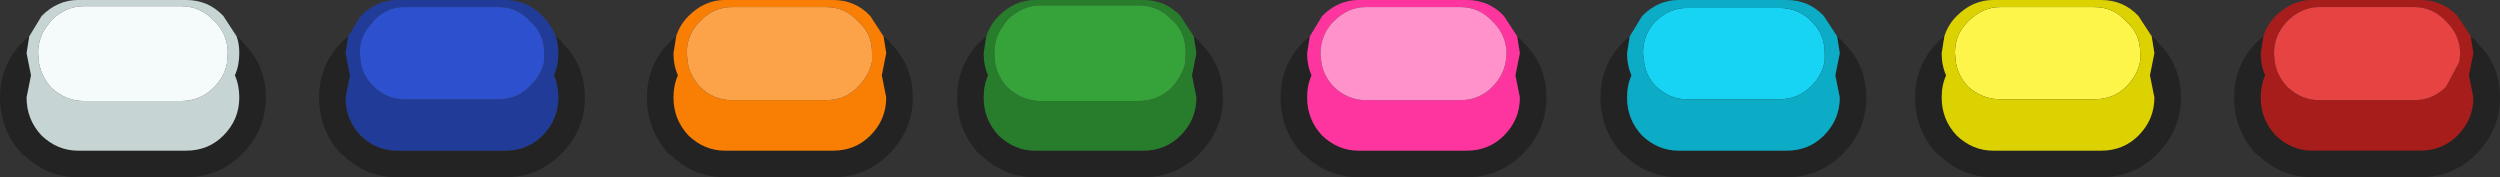 <?xml version="1.0" encoding="UTF-8" standalone="no"?>
<svg xmlns:ffdec="https://www.free-decompiler.com/flash" xmlns:xlink="http://www.w3.org/1999/xlink" ffdec:objectType="shape" height="10.0px" width="141.05px" xmlns="http://www.w3.org/2000/svg">
  <rect width="100%" height="100%" fill="#333333" stroke="none"/>
  <g transform="matrix(1.0, 0.0, 0.0, 1.0, 36.0, 4.5)">
    <path d="M93.0 -3.25 Q92.3 -2.5 92.3 -1.45 L92.35 -1.0 Q92.45 -0.25 93.05 0.4 93.85 1.15 94.85 1.15 L100.2 1.15 Q101.25 1.15 102.0 0.4 L102.75 -1.0 102.8 -1.45 Q102.8 -2.5 102.05 -3.25 L102.0 -3.3 Q101.25 -4.1 100.2 -4.1 L94.85 -4.1 Q93.85 -4.1 93.05 -3.3 L93.0 -3.25 M103.4 -2.45 L103.55 -1.5 103.3 -0.25 103.55 1.0 Q103.55 2.25 102.65 3.15 101.8 4.0 100.55 4.0 L94.45 4.0 Q93.3 4.0 92.4 3.15 91.55 2.25 91.55 1.0 91.55 0.3 91.8 -0.25 91.55 -0.8 91.55 -1.5 L91.7 -2.45 Q91.9 -3.1 92.4 -3.6 93.3 -4.5 94.45 -4.5 L100.55 -4.5 Q101.8 -4.5 102.65 -3.6 L103.4 -2.45" fill="#a71d1b" fill-rule="evenodd" stroke="none"/>
    <path d="M2.15 -2.45 L2.0 -1.5 Q2.0 -0.8 2.25 -0.25 2.0 0.3 2.0 1.0 2.0 2.25 2.85 3.15 3.75 4.0 4.9 4.0 L11.0 4.0 Q12.25 4.0 13.1 3.15 14.0 2.25 14.0 1.0 L13.75 -0.25 14.0 -1.5 13.85 -2.45 14.15 -2.2 14.2 -2.1 Q15.5 -0.85 15.5 1.0 15.5 2.85 14.15 4.2 12.85 5.5 11.0 5.5 L4.9 5.5 Q3.15 5.5 1.85 4.25 L1.75 4.2 Q0.5 2.85 0.5 1.0 0.5 -0.85 1.8 -2.15 L2.15 -2.45 M19.65 -2.45 L19.5 -1.5 Q19.5 -0.8 19.75 -0.25 19.5 0.3 19.5 1.0 19.5 2.25 20.35 3.15 21.25 4.0 22.4 4.0 L28.5 4.0 Q29.75 4.0 30.6 3.15 31.5 2.25 31.5 1.0 L31.25 -0.25 31.5 -1.5 31.35 -2.45 31.65 -2.2 31.7 -2.1 Q33.0 -0.85 33.0 1.0 33.0 2.85 31.65 4.2 30.35 5.5 28.5 5.5 L22.4 5.5 Q20.65 5.5 19.35 4.25 L19.25 4.2 Q18.0 2.85 18.0 1.0 18.0 -0.85 19.3 -2.15 L19.65 -2.45 M37.9 -2.45 L37.75 -1.5 Q37.75 -0.8 38.0 -0.25 37.75 0.3 37.75 1.0 37.75 2.25 38.6 3.15 39.5 4.0 40.65 4.0 L46.75 4.0 Q48.0 4.0 48.85 3.15 49.75 2.25 49.75 1.0 L49.5 -0.25 49.75 -1.5 49.6 -2.45 49.9 -2.2 49.95 -2.1 Q51.25 -0.85 51.25 1.0 51.25 2.85 49.9 4.2 48.6 5.5 46.75 5.5 L40.65 5.5 Q38.9 5.5 37.6 4.25 L37.5 4.2 Q36.25 2.85 36.25 1.0 36.25 -0.85 37.55 -2.15 L37.9 -2.45 M55.95 -2.45 L55.8 -1.5 Q55.8 -0.8 56.05 -0.25 55.8 0.3 55.8 1.0 55.8 2.25 56.65 3.15 57.55 4.0 58.7 4.0 L64.8 4.0 Q66.05 4.0 66.9 3.15 67.8 2.25 67.8 1.0 L67.55 -0.25 67.8 -1.5 67.65 -2.45 67.95 -2.2 68.0 -2.1 Q69.3 -0.85 69.3 1.0 69.3 2.85 67.95 4.2 66.65 5.5 64.8 5.5 L58.7 5.5 Q56.95 5.5 55.65 4.25 L55.55 4.2 Q54.3 2.85 54.3 1.0 54.3 -0.85 55.6 -2.15 L55.95 -2.45 M73.7 -2.45 L73.55 -1.5 Q73.55 -0.8 73.8 -0.25 73.55 0.3 73.55 1.0 73.55 2.25 74.4 3.15 75.3 4.0 76.45 4.0 L82.55 4.0 Q83.8 4.0 84.65 3.15 85.55 2.25 85.55 1.0 L85.3 -0.25 85.55 -1.5 85.4 -2.45 85.7 -2.2 85.75 -2.1 Q87.05 -0.85 87.05 1.0 87.05 2.85 85.7 4.2 84.4 5.5 82.55 5.5 L76.45 5.5 Q74.7 5.5 73.4 4.25 L73.3 4.2 Q72.05 2.85 72.05 1.0 72.05 -0.85 73.35 -2.15 L73.7 -2.45 M91.7 -2.45 L91.55 -1.5 Q91.55 -0.8 91.8 -0.25 91.55 0.3 91.55 1.0 91.55 2.25 92.4 3.15 93.3 4.0 94.45 4.0 L100.55 4.0 Q101.8 4.0 102.65 3.15 103.55 2.25 103.55 1.0 L103.3 -0.25 103.55 -1.5 103.4 -2.45 103.7 -2.2 103.75 -2.1 Q105.05 -0.85 105.05 1.0 105.05 2.85 103.7 4.2 102.4 5.5 100.55 5.5 L94.45 5.5 Q92.7 5.5 91.4 4.25 L91.3 4.2 Q90.05 2.85 90.05 1.0 90.05 -0.85 91.35 -2.15 L91.7 -2.45 M-34.35 -2.45 L-34.5 -1.5 -34.25 -0.25 -34.5 1.0 Q-34.5 2.25 -33.65 3.15 -32.75 4.0 -31.6 4.0 L-25.5 4.0 Q-24.25 4.0 -23.4 3.15 -22.5 2.25 -22.5 1.0 -22.5 0.3 -22.75 -0.25 -22.5 -0.8 -22.5 -1.5 -22.5 -2.05 -22.65 -2.45 L-22.35 -2.2 -22.3 -2.1 Q-21.0 -0.85 -21.0 1.0 -21.0 2.85 -22.35 4.2 -23.65 5.5 -25.5 5.5 L-31.6 5.5 Q-33.35 5.5 -34.65 4.25 L-34.75 4.2 Q-36.0 2.85 -36.0 1.0 -36.0 -0.85 -34.7 -2.15 L-34.35 -2.45 M-16.35 -2.45 L-16.5 -1.5 -16.25 -0.25 -16.5 1.0 Q-16.5 2.25 -15.65 3.15 -14.75 4.0 -13.6 4.0 L-7.5 4.0 Q-6.25 4.0 -5.4 3.15 -4.5 2.25 -4.5 1.0 -4.5 0.3 -4.75 -0.25 -4.5 -0.8 -4.5 -1.5 -4.5 -2.05 -4.65 -2.45 L-4.35 -2.2 -4.3 -2.1 Q-3.0 -0.85 -3.0 1.0 -3.0 2.85 -4.35 4.2 -5.65 5.5 -7.5 5.5 L-13.6 5.5 Q-15.35 5.5 -16.65 4.25 L-16.75 4.2 Q-18.0 2.85 -18.0 1.0 -18.0 -0.85 -16.7 -2.15 L-16.35 -2.45" fill="#000000" fill-opacity="0.306" fill-rule="evenodd" stroke="none"/>
    <path d="M93.0 -3.25 L93.05 -3.3 Q93.85 -4.1 94.85 -4.1 L100.2 -4.1 Q101.25 -4.1 102.0 -3.3 L102.05 -3.25 Q102.8 -2.5 102.8 -1.45 L102.75 -1.0 102.0 0.4 Q101.25 1.15 100.2 1.15 L94.85 1.15 Q93.85 1.15 93.05 0.4 92.45 -0.25 92.35 -1.0 L92.3 -1.45 Q92.3 -2.5 93.0 -3.25" fill="#e74343" fill-rule="evenodd" stroke="none"/>
    <path d="M74.3 -1.5 Q74.3 -2.55 75.0 -3.25 L75.05 -3.3 Q75.85 -4.1 76.85 -4.1 L82.15 -4.1 Q83.25 -4.1 83.95 -3.3 L84.0 -3.25 Q84.75 -2.6 84.75 -1.5 L84.75 -1.05 Q84.6 -0.25 83.95 0.4 83.25 1.1 82.15 1.1 L76.85 1.1 Q75.85 1.1 75.05 0.4 74.45 -0.25 74.35 -1.0 L74.3 -1.5" fill="#fef54b" fill-rule="evenodd" stroke="none"/>
    <path d="M85.4 -2.45 L85.55 -1.5 85.3 -0.25 85.55 1.0 Q85.55 2.25 84.65 3.15 83.8 4.0 82.55 4.0 L76.45 4.0 Q75.3 4.0 74.4 3.15 73.55 2.25 73.55 1.0 73.55 0.3 73.8 -0.25 73.55 -0.8 73.55 -1.5 L73.7 -2.45 Q73.9 -3.1 74.4 -3.6 75.3 -4.5 76.45 -4.5 L82.55 -4.5 Q83.8 -4.5 84.65 -3.6 L85.4 -2.45 M74.3 -1.5 L74.35 -1.0 Q74.45 -0.25 75.05 0.4 75.85 1.1 76.85 1.1 L82.15 1.1 Q83.25 1.1 83.95 0.4 84.6 -0.25 84.75 -1.05 L84.75 -1.5 Q84.75 -2.6 84.0 -3.25 L83.95 -3.3 Q83.25 -4.1 82.15 -4.1 L76.85 -4.1 Q75.85 -4.1 75.05 -3.3 L75.0 -3.25 Q74.3 -2.55 74.3 -1.5" fill="#dcd101" fill-rule="evenodd" stroke="none"/>
    <path d="M57.4 -3.3 Q58.2 -4.05 59.15 -4.05 L64.4 -4.05 Q65.45 -4.05 66.2 -3.3 L66.25 -3.25 Q66.95 -2.55 66.95 -1.5 L66.95 -1.05 Q66.8 -0.25 66.2 0.35 65.45 1.1 64.4 1.1 L59.15 1.1 Q58.2 1.1 57.4 0.35 56.8 -0.3 56.75 -1.15 L56.7 -1.5 Q56.7 -2.55 57.4 -3.3" fill="#17d3f4" fill-rule="evenodd" stroke="none"/>
    <path d="M55.95 -2.45 L56.65 -3.6 Q57.55 -4.5 58.7 -4.5 L64.8 -4.5 Q66.05 -4.5 66.9 -3.6 L67.65 -2.45 67.8 -1.5 67.55 -0.25 67.8 1.0 Q67.8 2.25 66.9 3.15 66.05 4.0 64.8 4.0 L58.7 4.0 Q57.55 4.0 56.65 3.15 55.8 2.25 55.8 1.0 55.8 0.3 56.05 -0.25 55.8 -0.8 55.8 -1.5 L55.95 -2.45 M57.4 -3.3 Q56.7 -2.55 56.7 -1.5 L56.75 -1.15 Q56.8 -0.3 57.4 0.35 58.2 1.1 59.15 1.1 L64.4 1.1 Q65.45 1.1 66.2 0.35 66.8 -0.25 66.95 -1.05 L66.95 -1.5 Q66.95 -2.55 66.25 -3.25 L66.2 -3.3 Q65.45 -4.05 64.4 -4.05 L59.15 -4.05 Q58.2 -4.05 57.4 -3.3" fill="#0cabc6" fill-rule="evenodd" stroke="none"/>
    <path d="M38.55 -1.0 Q38.65 -0.25 39.25 0.4 40.05 1.15 41.05 1.15 L46.4 1.15 Q47.45 1.15 48.2 0.4 48.8 -0.2 48.95 -1.0 L49.0 -1.45 Q49.0 -2.5 48.25 -3.25 L48.2 -3.3 Q47.45 -4.1 46.4 -4.1 L41.05 -4.1 Q40.05 -4.1 39.25 -3.3 L39.2 -3.25 Q38.5 -2.5 38.5 -1.45 L38.55 -1.0 M37.9 -2.45 L38.6 -3.6 Q39.5 -4.5 40.65 -4.5 L46.75 -4.5 Q48.0 -4.5 48.85 -3.6 L49.6 -2.45 49.75 -1.5 49.5 -0.25 49.75 1.0 Q49.75 2.25 48.85 3.15 48.0 4.0 46.75 4.0 L40.65 4.0 Q39.5 4.0 38.6 3.15 37.75 2.25 37.75 1.0 37.75 0.3 38.0 -0.25 37.75 -0.8 37.75 -1.5 L37.9 -2.45" fill="#ff359f" fill-rule="evenodd" stroke="none"/>
    <path d="M38.55 -1.0 L38.5 -1.45 Q38.5 -2.5 39.2 -3.25 L39.25 -3.3 Q40.05 -4.1 41.05 -4.1 L46.4 -4.1 Q47.45 -4.1 48.2 -3.3 L48.25 -3.25 Q49.0 -2.5 49.0 -1.45 L48.95 -1.0 Q48.8 -0.2 48.2 0.4 47.45 1.15 46.4 1.15 L41.05 1.15 Q40.05 1.15 39.25 0.4 38.65 -0.25 38.55 -1.0" fill="#ff91cb" fill-rule="evenodd" stroke="none"/>
    <path d="M31.35 -2.45 L31.5 -1.5 31.25 -0.25 31.5 1.0 Q31.5 2.25 30.6 3.15 29.75 4.0 28.5 4.0 L22.4 4.0 Q21.25 4.0 20.35 3.15 19.5 2.25 19.5 1.0 19.5 0.3 19.75 -0.25 19.5 -0.8 19.5 -1.5 L19.65 -2.45 Q19.85 -3.1 20.35 -3.6 21.25 -4.5 22.4 -4.5 L28.5 -4.5 Q29.75 -4.5 30.6 -3.6 L31.35 -2.45 M20.1 -1.5 L20.15 -0.9 Q20.3 -0.15 20.85 0.45 21.7 1.2 22.7 1.2 L28.2 1.2 Q29.35 1.2 30.1 0.45 30.65 -0.15 30.85 -0.85 L30.9 -1.5 Q30.9 -2.45 30.4 -3.1 L30.1 -3.4 Q29.35 -4.2 28.2 -4.2 L22.7 -4.2 Q21.7 -4.2 20.85 -3.4 L20.6 -3.05 Q20.1 -2.4 20.1 -1.5" fill="#287d2d" fill-rule="evenodd" stroke="none"/>
    <path d="M20.1 -1.5 Q20.1 -2.4 20.6 -3.05 L20.85 -3.4 Q21.7 -4.2 22.7 -4.2 L28.2 -4.2 Q29.35 -4.2 30.1 -3.4 L30.4 -3.1 Q30.9 -2.45 30.9 -1.5 L30.85 -0.85 Q30.65 -0.15 30.1 0.45 29.35 1.2 28.2 1.2 L22.7 1.2 Q21.7 1.2 20.85 0.45 20.3 -0.15 20.15 -0.9 L20.1 -1.5" fill="#35a23a" fill-rule="evenodd" stroke="none"/>
    <path d="M2.15 -2.45 Q2.35 -3.1 2.85 -3.6 3.75 -4.5 4.9 -4.5 L11.0 -4.5 Q12.25 -4.5 13.1 -3.6 L13.85 -2.45 14.0 -1.5 13.75 -0.25 14.0 1.0 Q14.0 2.25 13.1 3.15 12.25 4.0 11.0 4.0 L4.9 4.0 Q3.75 4.0 2.85 3.15 2.0 2.25 2.0 1.0 2.0 0.3 2.25 -0.25 2.0 -0.8 2.0 -1.5 L2.15 -2.45 M2.75 -1.5 L2.8 -1.0 Q2.9 -0.25 3.5 0.4 4.25 1.15 5.3 1.15 L10.6 1.15 Q11.7 1.15 12.4 0.4 13.05 -0.25 13.2 -1.05 L13.2 -1.5 Q13.2 -2.6 12.45 -3.25 L12.4 -3.3 Q11.7 -4.1 10.6 -4.1 L5.3 -4.1 Q4.25 -4.1 3.5 -3.3 L3.45 -3.25 Q2.75 -2.55 2.75 -1.5" fill="#f97e04" fill-rule="evenodd" stroke="none"/>
    <path d="M2.75 -1.5 Q2.75 -2.55 3.45 -3.25 L3.5 -3.3 Q4.25 -4.1 5.3 -4.1 L10.6 -4.1 Q11.7 -4.1 12.4 -3.3 L12.45 -3.25 Q13.2 -2.6 13.2 -1.5 L13.2 -1.05 Q13.05 -0.25 12.4 0.4 11.7 1.15 10.6 1.15 L5.3 1.15 Q4.25 1.15 3.5 0.4 2.9 -0.25 2.8 -1.0 L2.75 -1.5" fill="#fca349" fill-rule="evenodd" stroke="none"/>
    <path d="M-15.65 -1.05 Q-15.55 -0.25 -14.95 0.35 -14.2 1.1 -13.2 1.1 L-7.9 1.1 Q-6.8 1.1 -6.1 0.35 -5.45 -0.25 -5.3 -1.05 L-5.3 -1.5 Q-5.3 -2.6 -6.05 -3.25 L-6.1 -3.3 Q-6.8 -4.1 -7.9 -4.1 L-13.2 -4.1 Q-14.2 -4.1 -14.95 -3.3 L-14.95 -3.25 Q-15.7 -2.55 -15.7 -1.5 L-15.65 -1.05 M-16.35 -2.45 L-15.65 -3.6 Q-14.75 -4.5 -13.6 -4.5 L-7.5 -4.5 Q-6.25 -4.5 -5.4 -3.6 -4.9 -3.1 -4.65 -2.45 -4.5 -2.05 -4.5 -1.5 -4.5 -0.8 -4.75 -0.25 -4.5 0.3 -4.5 1.0 -4.5 2.25 -5.4 3.15 -6.25 4.0 -7.5 4.0 L-13.6 4.0 Q-14.75 4.0 -15.65 3.15 -16.5 2.25 -16.5 1.0 L-16.25 -0.25 -16.5 -1.5 -16.35 -2.45" fill="#213c98" fill-rule="evenodd" stroke="none"/>
    <path d="M-15.65 -1.05 L-15.7 -1.5 Q-15.7 -2.55 -14.95 -3.25 L-14.95 -3.3 Q-14.2 -4.1 -13.2 -4.1 L-7.9 -4.1 Q-6.8 -4.1 -6.1 -3.3 L-6.05 -3.25 Q-5.3 -2.6 -5.3 -1.5 L-5.3 -1.05 Q-5.45 -0.25 -6.1 0.35 -6.8 1.1 -7.9 1.1 L-13.2 1.1 Q-14.2 1.1 -14.95 0.35 -15.55 -0.25 -15.65 -1.05" fill="#2d51ce" fill-rule="evenodd" stroke="none"/>
    <path d="M-33.25 -3.15 Q-33.85 -2.45 -33.85 -1.5 L-33.8 -0.95 Q-33.65 -0.15 -33.1 0.45 -32.3 1.2 -31.25 1.2 L-25.8 1.2 Q-24.7 1.2 -23.95 0.45 -23.35 -0.15 -23.2 -0.9 L-23.15 -1.5 Q-23.15 -2.45 -23.75 -3.15 L-23.95 -3.35 Q-24.7 -4.15 -25.8 -4.15 L-31.25 -4.15 Q-32.3 -4.15 -33.1 -3.35 L-33.25 -3.15 M-22.65 -2.45 Q-22.5 -2.05 -22.5 -1.5 -22.5 -0.8 -22.75 -0.25 -22.5 0.3 -22.5 1.0 -22.5 2.25 -23.4 3.15 -24.25 4.0 -25.5 4.0 L-31.6 4.0 Q-32.75 4.0 -33.65 3.15 -34.5 2.25 -34.5 1.0 L-34.25 -0.25 -34.5 -1.5 -34.35 -2.45 -33.65 -3.6 Q-32.75 -4.5 -31.6 -4.5 L-25.5 -4.5 Q-24.25 -4.5 -23.4 -3.6 L-22.65 -2.45" fill="#c7d4d4" fill-rule="evenodd" stroke="none"/>
    <path d="M-33.25 -3.15 L-33.1 -3.35 Q-32.3 -4.15 -31.25 -4.15 L-25.8 -4.15 Q-24.7 -4.15 -23.95 -3.35 L-23.75 -3.15 Q-23.15 -2.45 -23.15 -1.5 L-23.2 -0.9 Q-23.35 -0.15 -23.95 0.45 -24.7 1.2 -25.8 1.2 L-31.25 1.2 Q-32.3 1.2 -33.1 0.45 -33.65 -0.15 -33.8 -0.95 L-33.85 -1.5 Q-33.85 -2.45 -33.25 -3.15" fill="#f5fafa" fill-rule="evenodd" stroke="none"/>
  </g>
</svg>
